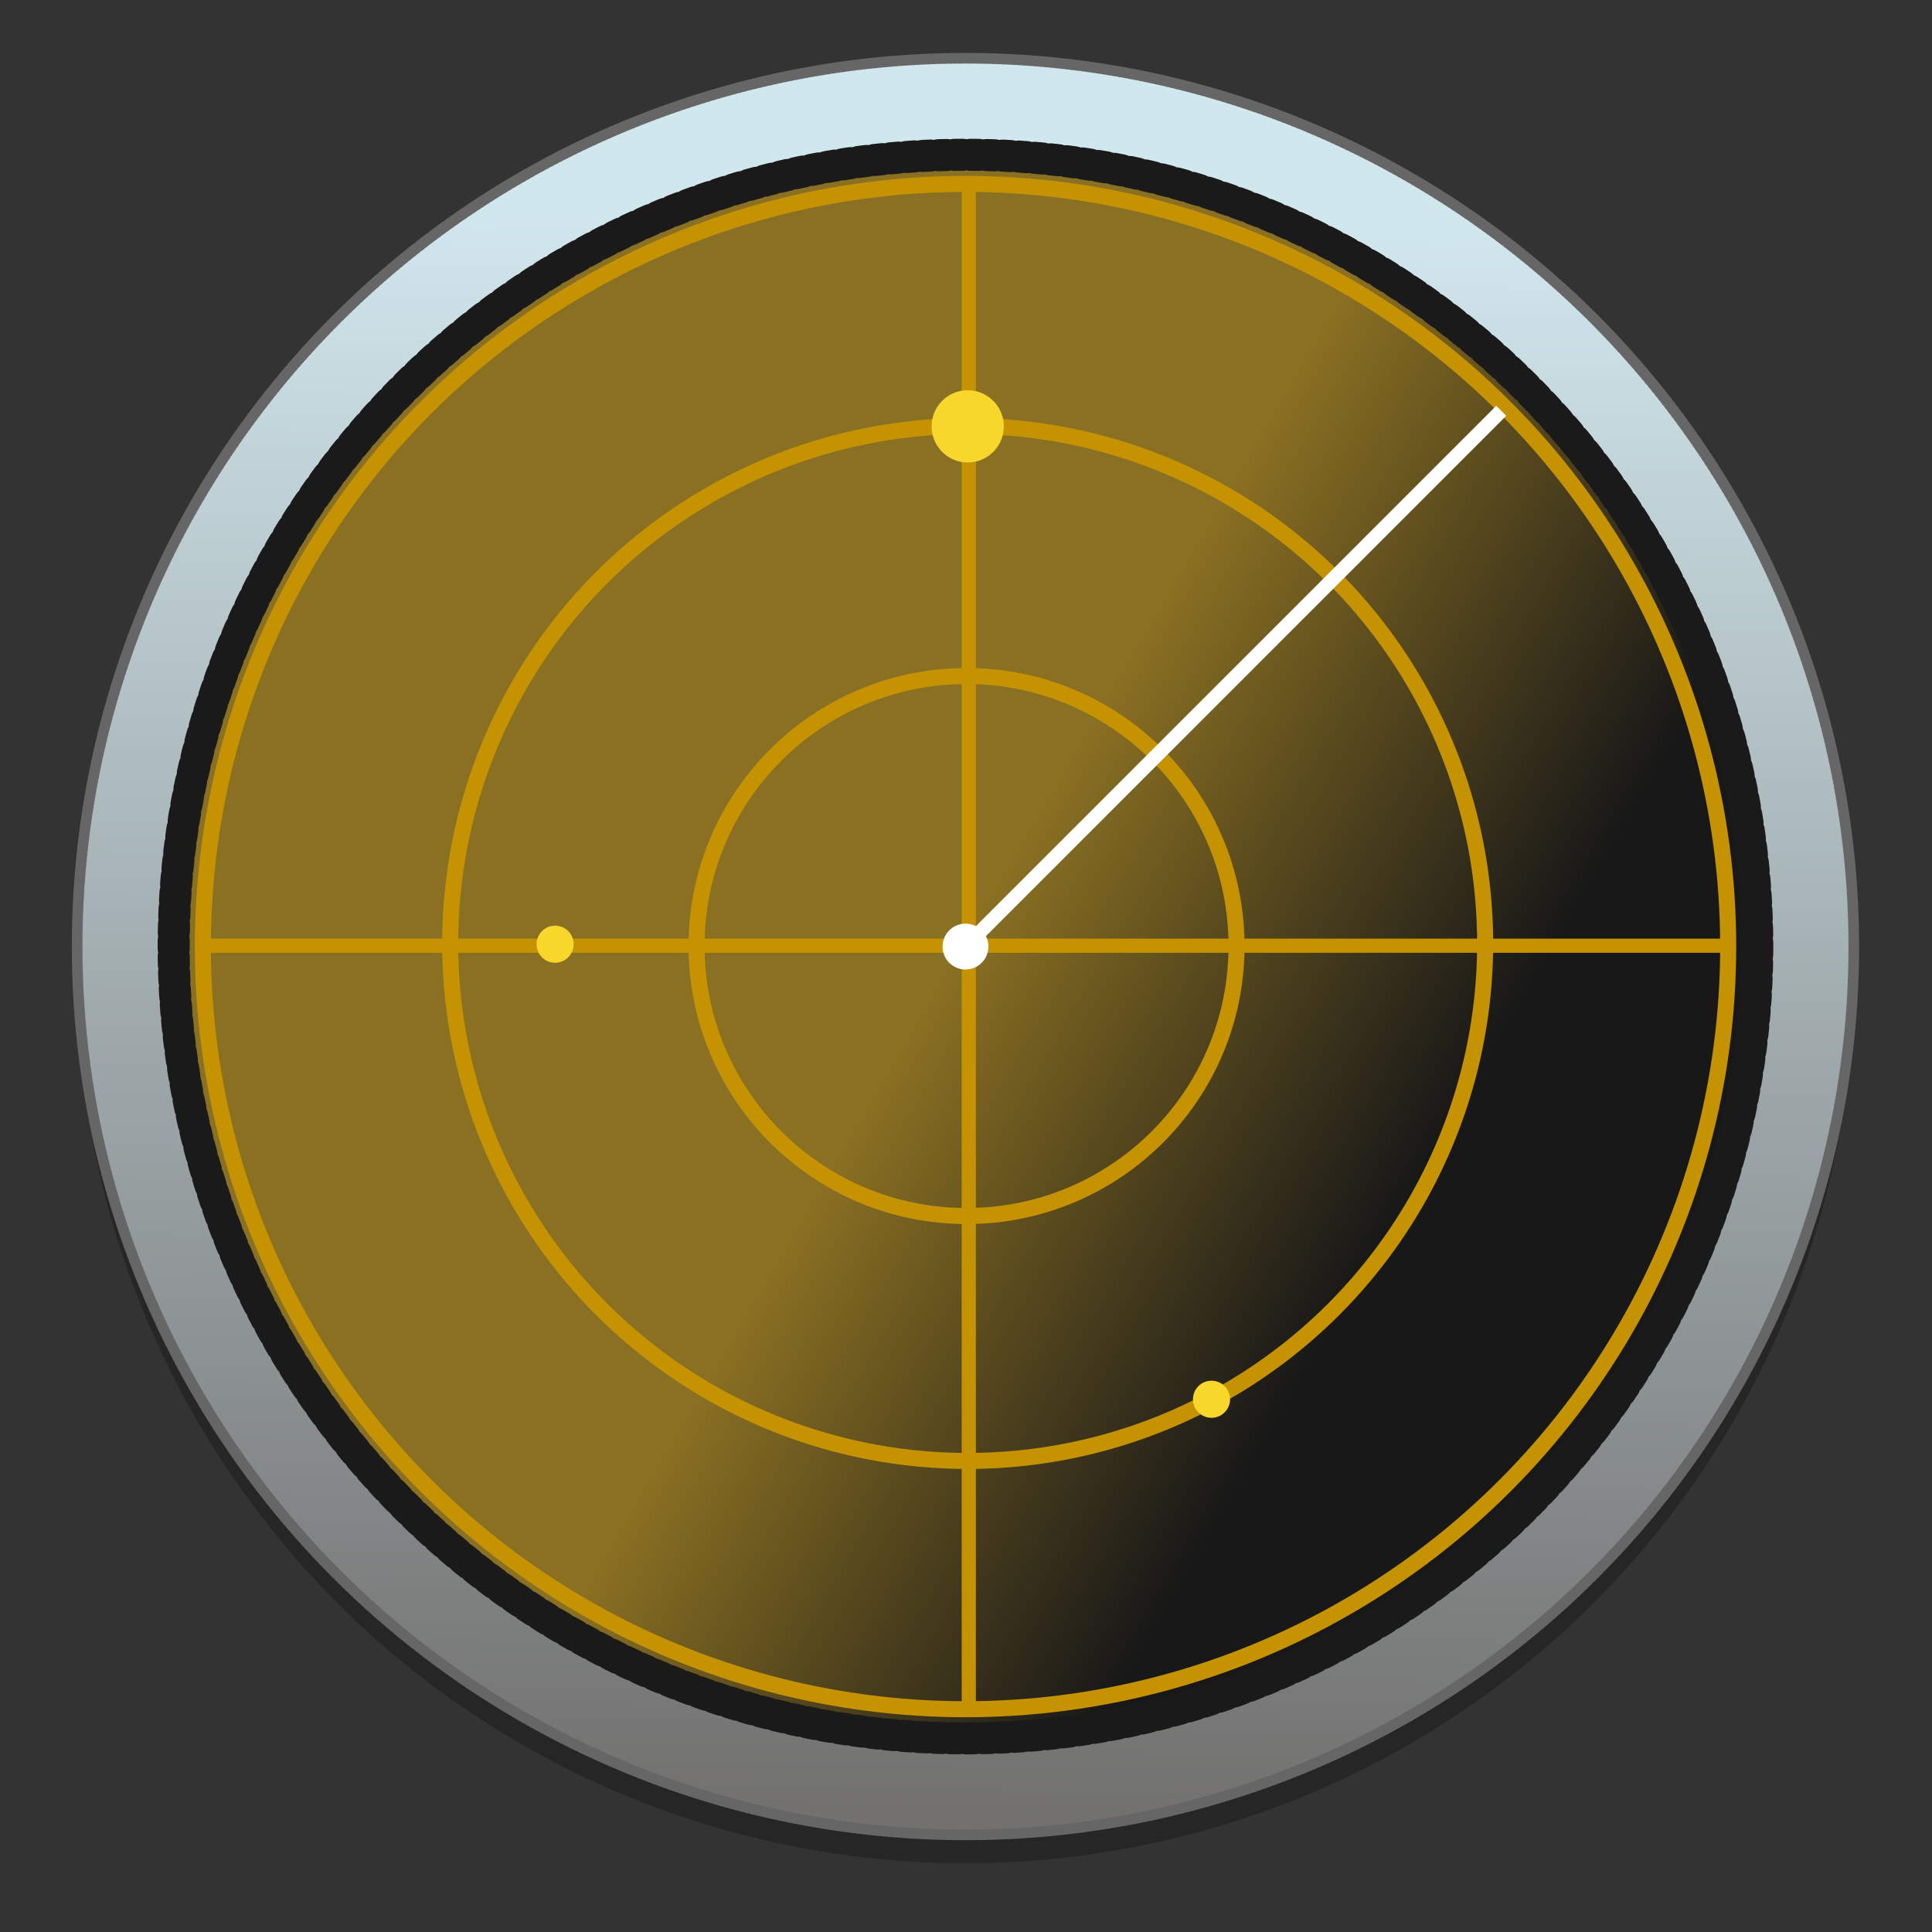 <?xml version="1.0" encoding="UTF-8" standalone="no"?>
<!-- Created with Inkscape (http://www.inkscape.org/) -->

<svg
   xmlns:osb="http://www.openswatchbook.org/uri/2009/osb"
   xmlns:dc="http://purl.org/dc/elements/1.1/"
   xmlns:cc="http://creativecommons.org/ns#"
   xmlns:rdf="http://www.w3.org/1999/02/22-rdf-syntax-ns#"
   xmlns:svg="http://www.w3.org/2000/svg"
   xmlns="http://www.w3.org/2000/svg"
   xmlns:xlink="http://www.w3.org/1999/xlink"
   xmlns:sodipodi="http://sodipodi.sourceforge.net/DTD/sodipodi-0.dtd"
   xmlns:inkscape="http://www.inkscape.org/namespaces/inkscape"
   width="128"
   height="128"
   viewBox="0 0 33.867 33.867"
   version="1.1"
   id="svg8"
   inkscape:version="0.92.2 5c3e80d, 2017-08-06"
   sodipodi:docname="gnome-nettool.svg">
  <rect x="0" y="0" width="33.867" height="33.867" fill="#333333" stroke="none"/>
  <defs
     id="defs2">
    <linearGradient
       inkscape:collect="always"
       id="linearGradient1079">
      <stop
         style="stop-color:#8a7022;stop-opacity:1"
         offset="0"
         id="stop1075" />
      <stop
         style="stop-color:#181818;stop-opacity:1"
         offset="1"
         id="stop1077" />
    </linearGradient>
    <linearGradient
       id="linearGradient1103"
       inkscape:collect="always">
      <stop
         id="stop1099"
         offset="0"
         style="stop-color:#d1e7ee;stop-opacity:1" />
      <stop
         id="stop1101"
         offset="1"
         style="stop-color:#747372;stop-opacity:0.976" />
    </linearGradient>
    <linearGradient
       osb:paint="solid"
       id="linearGradient6987">
      <stop
         id="stop6985"
         offset="0"
         style="stop-color:#77d2fb;stop-opacity:1;" />
    </linearGradient>
    <linearGradient
       inkscape:collect="always"
       xlink:href="#linearGradient1103"
       id="linearGradient961"
       x1="51.111"
       y1="92.897"
       x2="50.599"
       y2="119.817"
       gradientUnits="userSpaceOnUse"
       gradientTransform="matrix(1.109,0,0,1.109,-39.774,163.308)" />
    <linearGradient
       inkscape:collect="always"
       xlink:href="#linearGradient1079"
       id="linearGradient1081"
       x1="16.898"
       y1="280.102"
       x2="25.324"
       y2="285.028"
       gradientUnits="userSpaceOnUse"
       gradientTransform="matrix(0.98,0,0,0.98,0.331,5.48)" />
  </defs>
  <sodipodi:namedview
     id="base"
     pagecolor="#ffffff"
     bordercolor="#666666"
     borderopacity="1.0"
     inkscape:pageopacity="0.0"
     inkscape:pageshadow="2"
     inkscape:zoom="3.6203867"
     inkscape:cx="44.813499"
     inkscape:cy="58.833842"
     inkscape:document-units="mm"
     inkscape:current-layer="layer1"
     showgrid="false"
     inkscape:window-width="1600"
     inkscape:window-height="803"
     inkscape:window-x="0"
     inkscape:window-y="0"
     inkscape:window-maximized="1"
     units="px"
     showguides="false" />
  <g
     inkscape:label="Layer 1"
     inkscape:groupmode="layer"
     id="layer1"
     transform="translate(0,-263.133)">
    <g
       id="g853"
       transform="matrix(0.937,0,0,0.937,1.058,17.303)">
      <circle
         r="16.619"
         cy="280.596"
         cx="16.933"
         id="circle836"
         style="opacity:0.25;fill:#000000;fill-opacity:1;fill-rule:nonzero;stroke:none;stroke-width:0.2;stroke-linecap:round;stroke-miterlimit:4;stroke-dasharray:0.05, 0.05;stroke-dashoffset:0;stroke-opacity:1" />
      <circle
         style="opacity:1;fill:url(#linearGradient961);fill-opacity:1;fill-rule:nonzero;stroke:#666666;stroke-width:0.2;stroke-linecap:round;stroke-miterlimit:4;stroke-dasharray:0.05, 0.05;stroke-dashoffset:0;stroke-opacity:1"
         id="circle3590"
         cx="16.933"
         cy="280.067"
         r="16.619" />
      <circle
         r="14.813"
         cy="280.067"
         cx="16.933"
         id="circle1024"
         style="opacity:1;fill:url(#linearGradient1081);fill-opacity:1;stroke:#1a1a1a;stroke-width:0.6;stroke-linecap:round;stroke-miterlimit:4;stroke-dasharray:0.15, 0.15;stroke-dashoffset:0;stroke-opacity:1" />
      <g
         transform="translate(-0.761,0.173)"
         style="opacity:1"
         id="g1053">
        <circle
           style="opacity:1;fill:none;fill-opacity:1;fill-rule:nonzero;stroke:#c59202;stroke-width:0.3;stroke-linecap:round;stroke-miterlimit:4;stroke-dasharray:none;stroke-dashoffset:0;stroke-opacity:1"
           id="path1044"
           cx="17.714"
           cy="279.884"
           r="5.051" />
        <circle
           r="9.681"
           cy="279.836"
           cx="17.735"
           id="circle1046"
           style="opacity:1;fill:none;fill-opacity:1;fill-rule:nonzero;stroke:#c59202;stroke-width:0.3;stroke-linecap:round;stroke-miterlimit:4;stroke-dasharray:none;stroke-dashoffset:0;stroke-opacity:1" />
        <circle
           style="opacity:1;fill:none;fill-opacity:1;fill-rule:nonzero;stroke:#c59202;stroke-width:0.3;stroke-linecap:round;stroke-miterlimit:4;stroke-dasharray:none;stroke-dashoffset:0;stroke-opacity:1"
           id="circle1048"
           cx="17.695"
           cy="279.894"
           r="14.268" />
      </g>
      <g
         transform="translate(38.919,0.259)"
         id="g1063">
        <path
           style="fill:none;stroke:#c59202;stroke-width:0.265px;stroke-linecap:butt;stroke-linejoin:miter;stroke-opacity:1"
           d="m -21.924,265.538 v 28.538"
           id="path1057"
           inkscape:connector-curvature="0" />
        <path
           style="fill:none;stroke:#c59202;stroke-width:0.265px;stroke-linecap:butt;stroke-linejoin:miter;stroke-opacity:1"
           d="M -36.225,279.792 H -7.747"
           id="path1059"
           inkscape:connector-curvature="0" />
      </g>
      <circle
         r="0.676"
         cy="270.335"
         cx="16.975"
         id="path1065"
         style="opacity:1;fill:#f7d72b;fill-opacity:1;fill-rule:nonzero;stroke:none;stroke-width:0.3;stroke-linecap:round;stroke-miterlimit:4;stroke-dasharray:none;stroke-dashoffset:0;stroke-opacity:1" />
      <circle
         style="opacity:1;fill:#f7d72b;fill-opacity:1;fill-rule:nonzero;stroke:none;stroke-width:0.3;stroke-linecap:round;stroke-miterlimit:4;stroke-dasharray:none;stroke-dashoffset:0;stroke-opacity:1"
         id="circle1067"
         cx="9.256"
         cy="280.023"
         r="0.347" />
      <circle
         r="0.347"
         cy="288.536"
         cx="21.536"
         id="circle1069"
         style="opacity:1;fill:#f7d72b;fill-opacity:1;fill-rule:nonzero;stroke:none;stroke-width:0.3;stroke-linecap:round;stroke-miterlimit:4;stroke-dasharray:none;stroke-dashoffset:0;stroke-opacity:1" />
      <circle
         style="opacity:1;fill:#ffffff;fill-opacity:1;fill-rule:nonzero;stroke:none;stroke-width:0.3;stroke-linecap:round;stroke-miterlimit:4;stroke-dasharray:none;stroke-dashoffset:0;stroke-opacity:1"
         id="circle1071"
         cx="16.933"
         cy="280.067"
         r="0.429" />
      <path
         inkscape:connector-curvature="0"
         id="path1073"
         d="M 16.898,280.102 26.956,270.044"
         style="fill:none;stroke:#ffffff;stroke-width:0.265px;stroke-linecap:butt;stroke-linejoin:miter;stroke-opacity:1" />
    </g>
  </g>
</svg>
